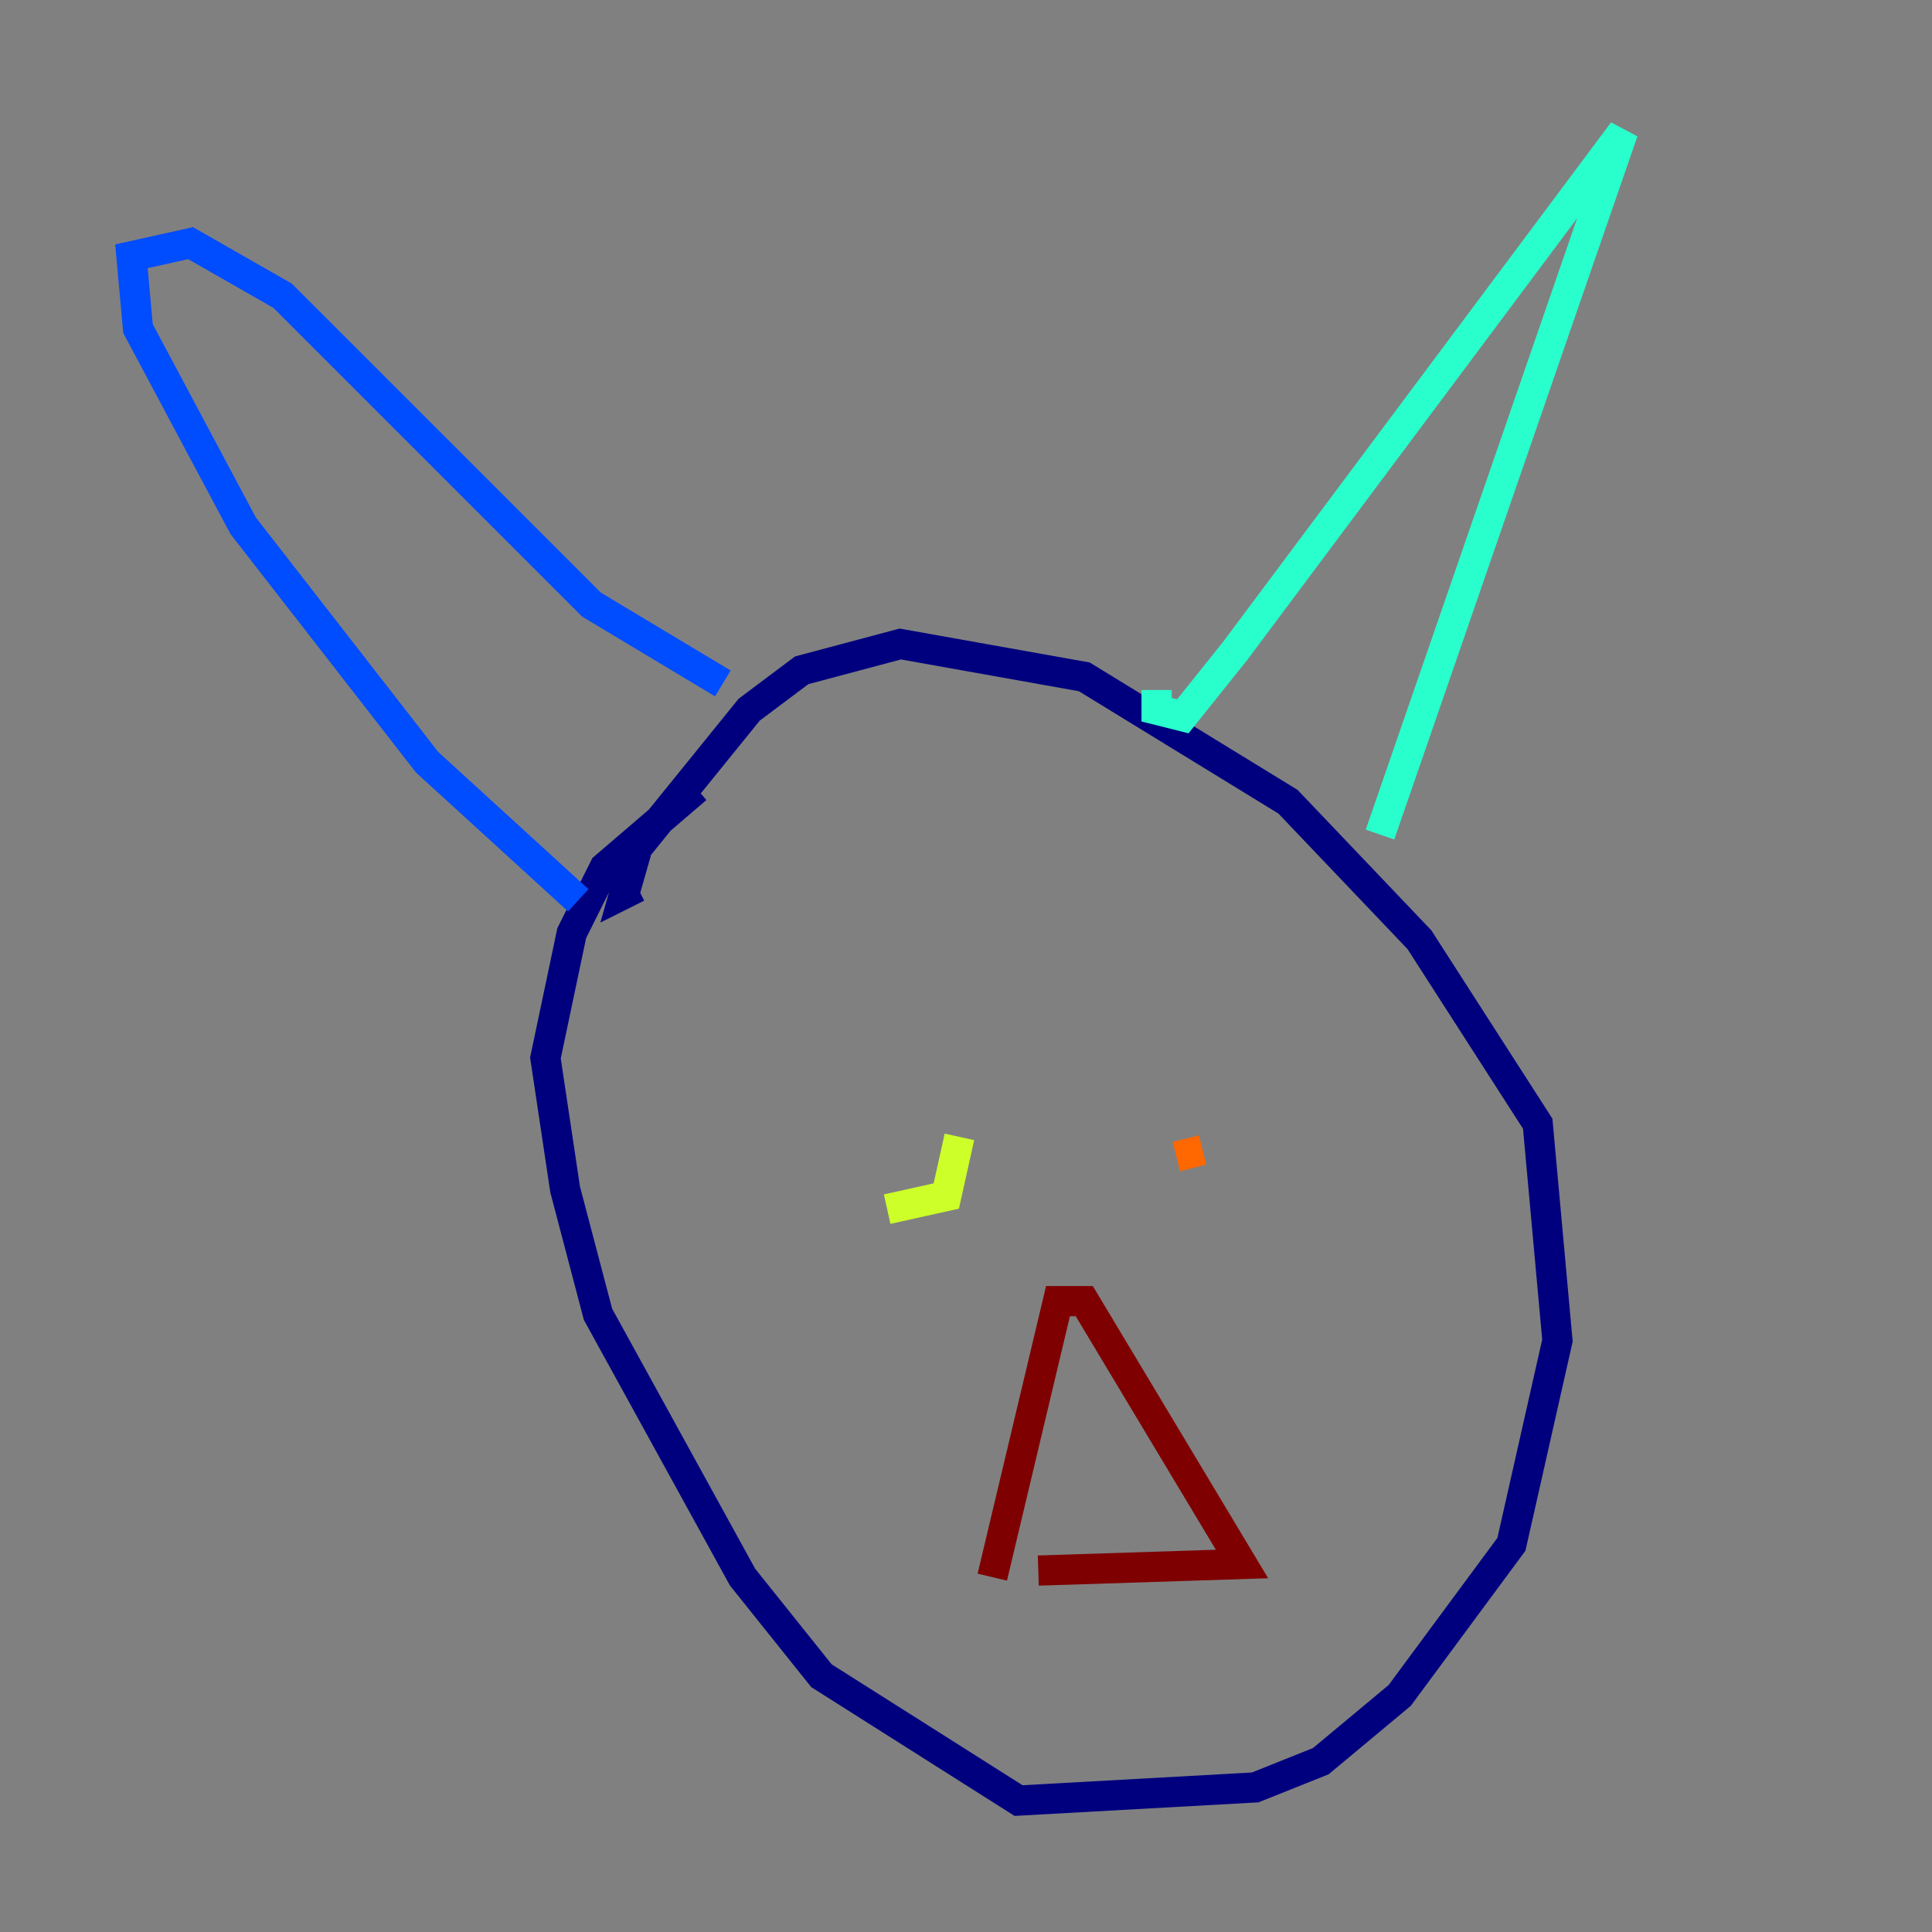 <?xml version="1.0" encoding="utf-8" ?>
<svg baseProfile="tiny" height="128" version="1.2" viewBox="0,0,128,128" width="128" xmlns="http://www.w3.org/2000/svg" xmlns:ev="http://www.w3.org/2001/xml-events" xmlns:xlink="http://www.w3.org/1999/xlink"><rect x="0" y="0" width="128" height="128" fill="#808080" stroke="none"/><defs /><polyline fill="none" points="46.15,52.245 40.054,57.469 37.878,61.823 36.136,70.095 37.442,78.803 39.619,87.075 49.197,104.49 54.422,111.02 67.483,119.293 83.156,118.422 87.51,116.68 92.735,112.326 100.136,102.313 103.184,88.816 101.878,74.449 94.041,62.258 85.333,53.116 71.837,44.843 59.646,42.667 53.116,44.408 49.633,47.02 42.231,56.163 41.361,59.211 42.231,58.776" stroke="#00007f" stroke-width="2" /><polyline fill="none" points="38.313,59.646 28.299,50.503 16.109,34.83 9.143,21.769 8.707,16.98 12.626,16.109 18.721,19.592 39.184,40.054 47.891,45.279" stroke="#004cff" stroke-width="2" /><polyline fill="none" points="76.626,45.714 76.626,47.02 78.367,47.456 81.85,43.102 107.537,8.707 91.429,55.292" stroke="#29ffcd" stroke-width="2" /><polyline fill="none" points="58.776,80.109 62.694,79.238 63.565,75.32" stroke="#cdff29" stroke-width="2" /><polyline fill="none" points="77.932,76.626 79.674,76.191" stroke="#ff6700" stroke-width="2" /><polyline fill="none" points="65.742,104.49 70.095,86.204 71.837,86.204 82.286,103.619 68.789,104.054" stroke="#7f0000" stroke-width="2" /></svg>